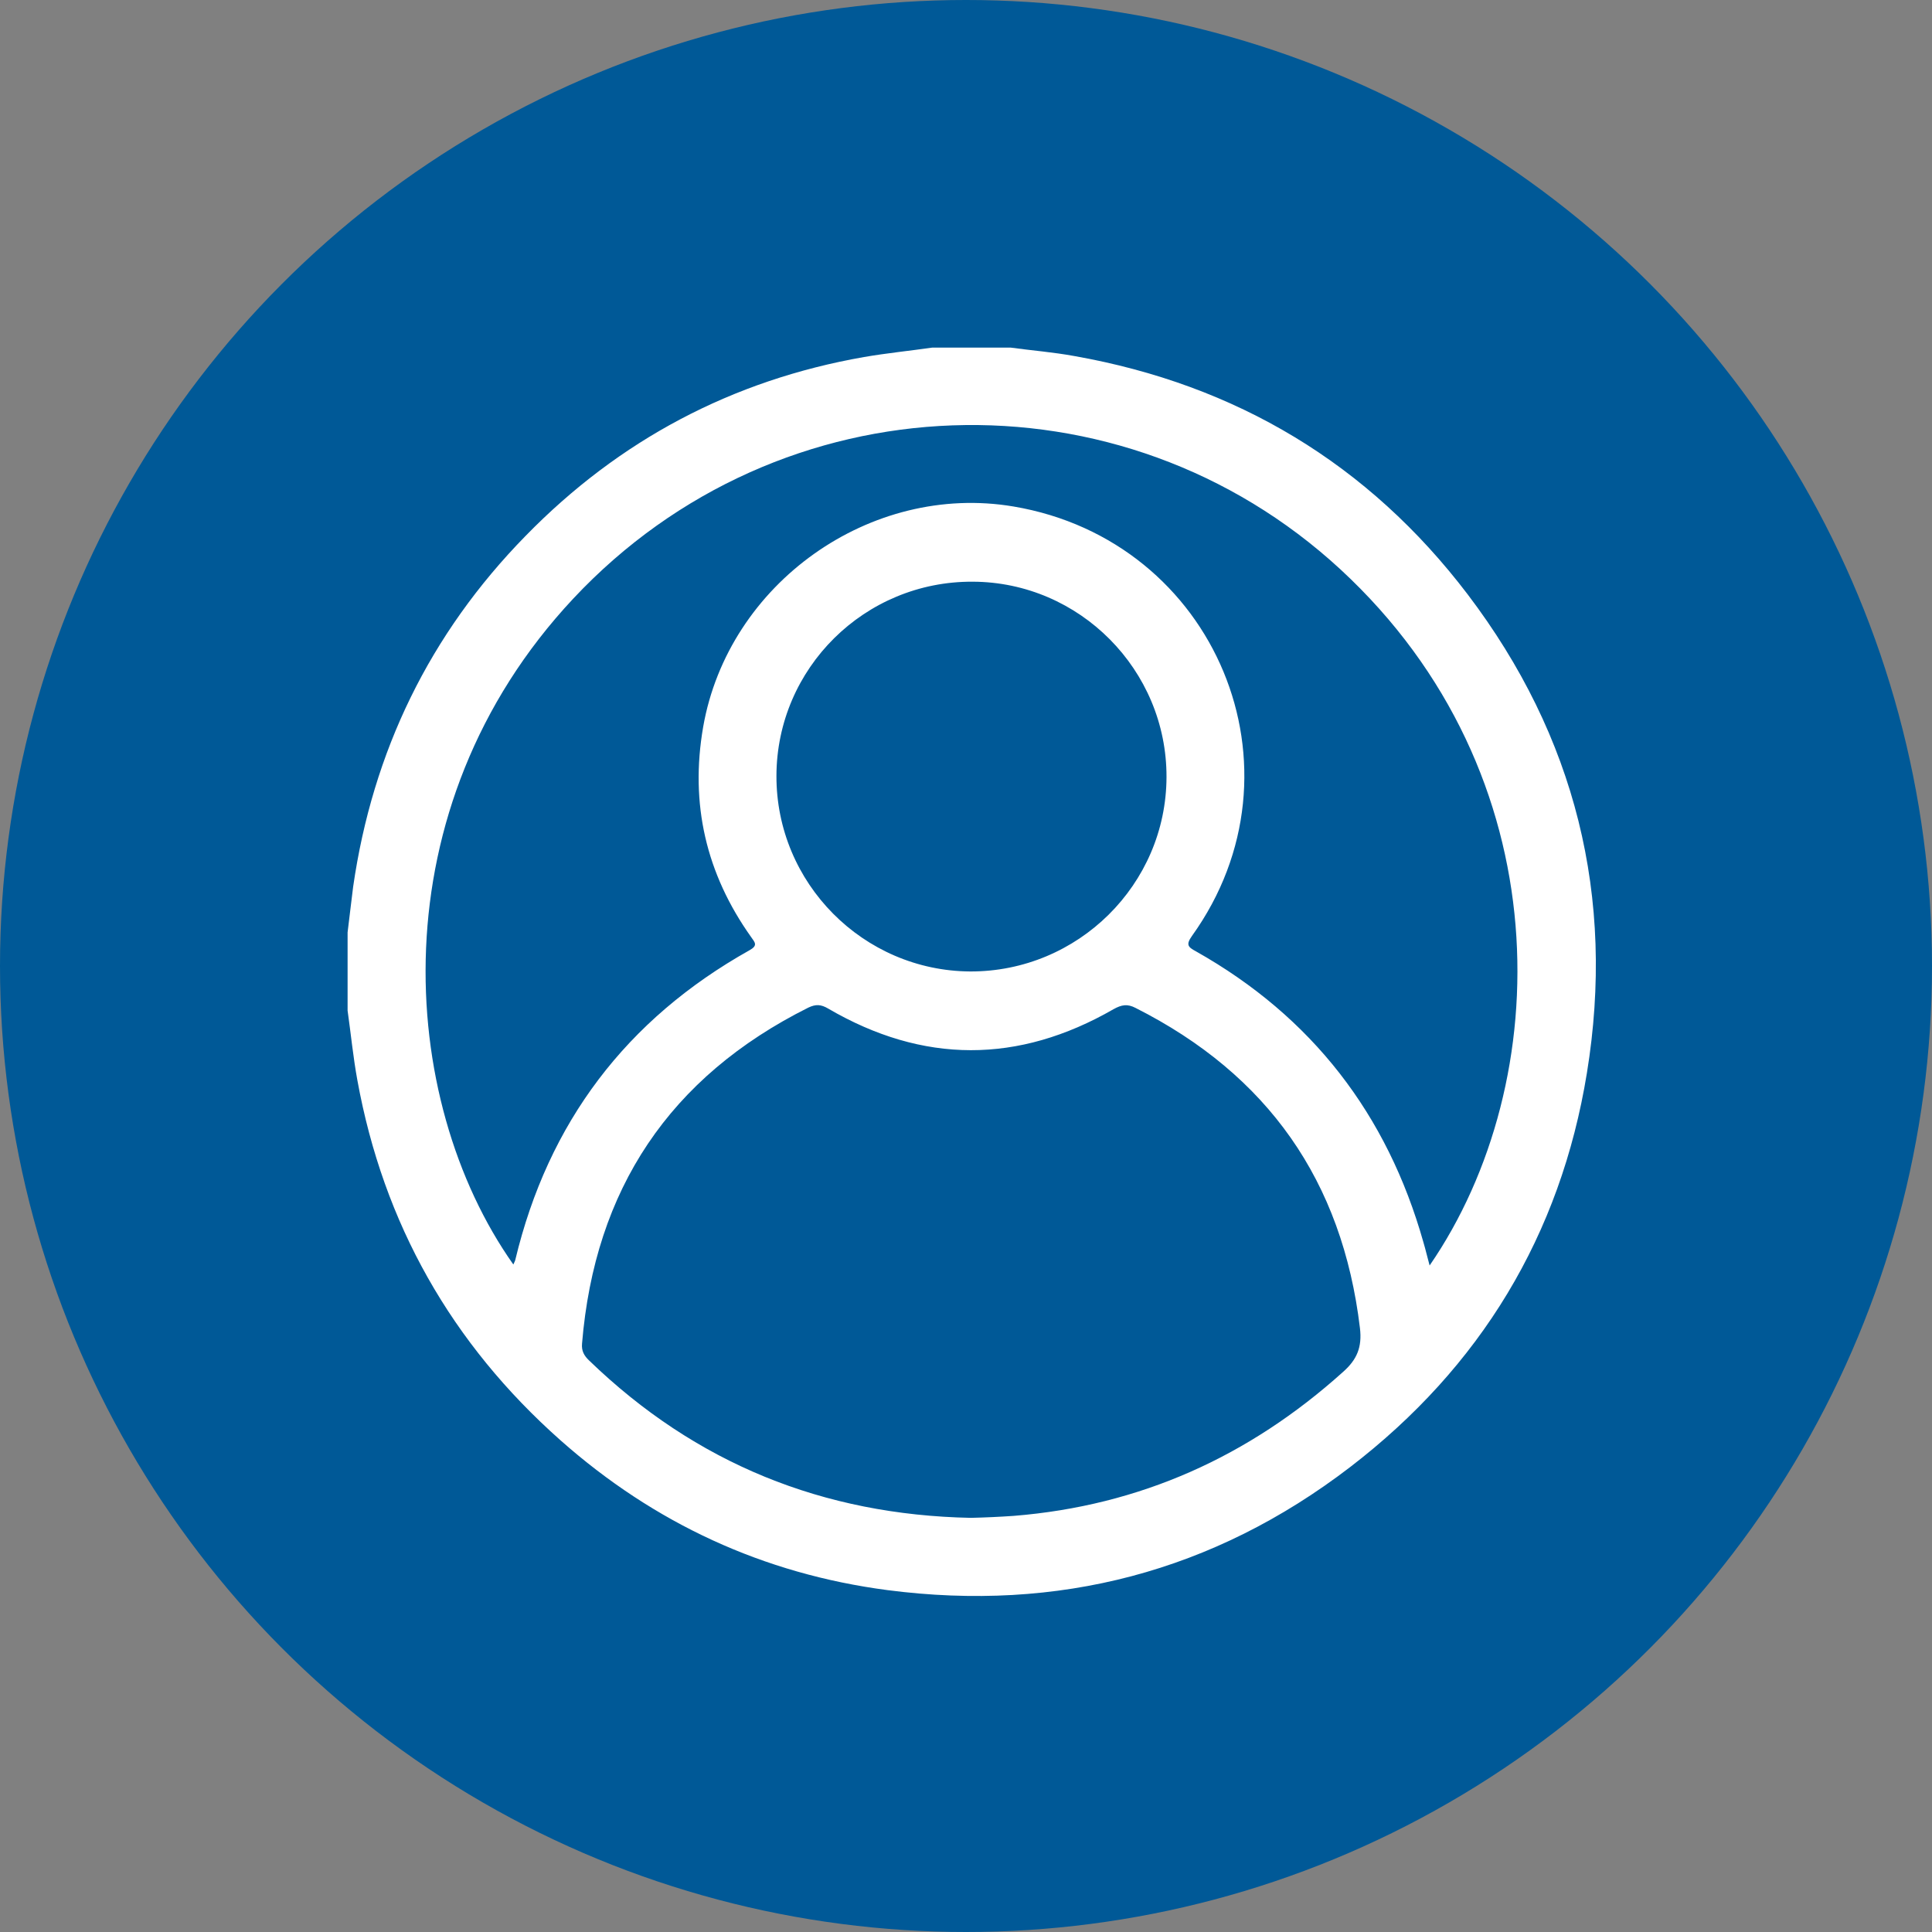 <svg width="69" height="69" viewBox="0 0 69 69" fill="none" xmlns="http://www.w3.org/2000/svg">
<rect x="0" y="0" width="69" height="69" fill="#808080" stroke="none"/>
<circle cx="34.5" cy="34.5" r="34.5" fill="#005997"/>
<path d="M33.3 12.414C34.23 12.414 35.161 12.414 36.091 12.414C36.847 12.518 37.614 12.577 38.37 12.716C44.15 13.739 48.871 16.565 52.418 21.229C56.267 26.299 57.698 32.044 56.675 38.323C55.733 44.115 52.872 48.824 48.22 52.395C43.336 56.139 37.789 57.581 31.695 56.79C27.265 56.209 23.369 54.406 20.02 51.441C16.124 47.987 13.694 43.696 12.763 38.579C12.612 37.754 12.531 36.916 12.414 36.091C12.414 35.16 12.414 34.23 12.414 33.3C12.484 32.753 12.542 32.206 12.612 31.672C13.31 26.834 15.345 22.636 18.775 19.135C22.113 15.716 26.148 13.577 30.858 12.751C31.672 12.611 32.486 12.53 33.3 12.414ZM51.058 45.196C55.581 38.626 55.779 27.636 47.871 20.333C40.057 13.123 27.869 13.484 20.473 21.38C13.473 28.857 14.17 39.265 18.334 45.161C18.357 45.103 18.392 45.045 18.403 44.998C19.578 40.091 22.369 36.405 26.765 33.939C27.079 33.765 26.962 33.66 26.823 33.462C25.218 31.206 24.636 28.706 25.113 25.962C26.009 20.833 31.091 17.228 36.196 18.089C43.429 19.31 46.836 27.485 42.569 33.428C42.347 33.742 42.429 33.823 42.708 33.974C46.86 36.312 49.546 39.8 50.837 44.37C50.918 44.638 50.976 44.905 51.058 45.196ZM34.672 54.209C35.184 54.197 35.684 54.174 36.196 54.139C40.708 53.778 44.603 52.022 47.964 48.999C48.464 48.557 48.651 48.115 48.569 47.429C47.941 42.173 45.278 38.382 40.557 35.998C40.266 35.846 40.057 35.881 39.766 36.044C36.37 37.998 32.963 37.998 29.579 36.021C29.323 35.87 29.137 35.858 28.869 35.986C23.915 38.463 21.241 42.475 20.787 47.987C20.764 48.243 20.857 48.417 21.043 48.592C24.846 52.267 29.404 54.104 34.672 54.209ZM27.73 27.706C27.718 31.544 30.835 34.672 34.649 34.695C38.498 34.707 41.65 31.59 41.661 27.753C41.673 23.927 38.556 20.787 34.742 20.775C30.881 20.752 27.741 23.868 27.73 27.706Z" fill="white"/>
</svg>
